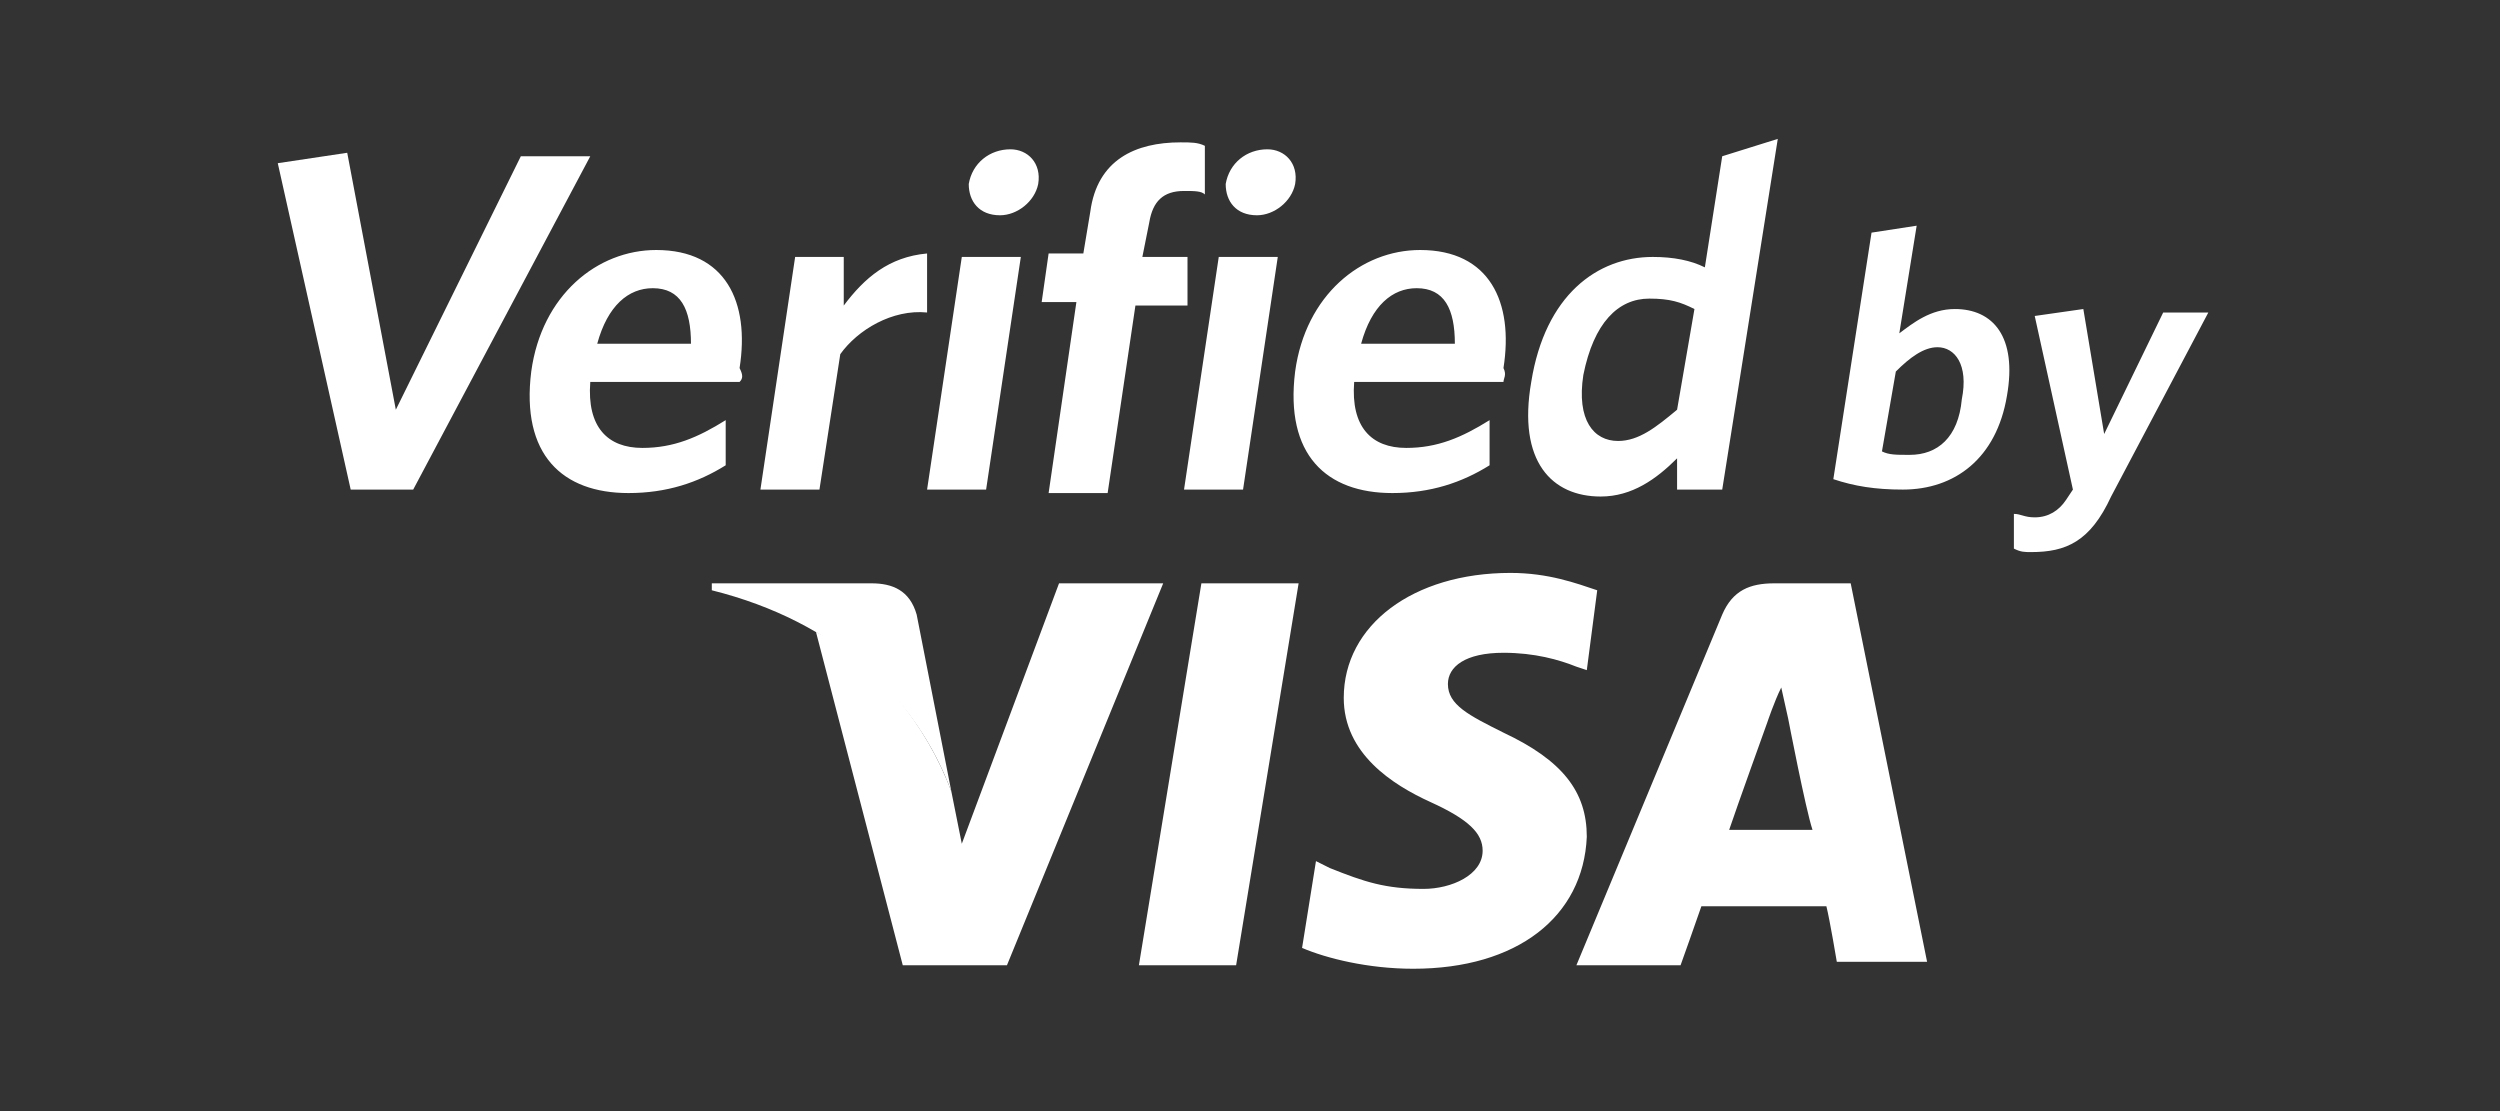 <?xml version="1.0" encoding="utf-8"?>
<!-- Generator: Adobe Illustrator 23.0.3, SVG Export Plug-In . SVG Version: 6.00 Build 0)  -->
<svg version="1.1" id="Layer_1" xmlns="http://www.w3.org/2000/svg" xmlns:xlink="http://www.w3.org/1999/xlink" x="0px" y="0px"
	 viewBox="0 0 72 32" style="enable-background:new 0 0 72 32;" xml:space="preserve">
<rect x="0" y="0" width="72" height="32" fill="#333333" stroke="none"/>
<style type="text/css">
	.st0{fill-rule:evenodd;clip-rule:evenodd;fill:#FFFFFF;}
</style>
<path class="st0" d="M30.5,16.8l-2.8,7.5l-0.3-1.5c-0.7-1.9-2.2-3.8-3.9-4.6l2.5,9.6l3,0l4.5-11H30.5z"/>
<path class="st0" d="M32.8,27.8l1.8-11h2.8l-1.8,11H32.8z"/>
<path class="st0" d="M46,17c-0.6-0.2-1.4-0.5-2.5-0.5c-2.8,0-4.8,1.5-4.8,3.6c0,1.6,1.4,2.5,2.5,3c1.1,0.5,1.5,0.9,1.5,1.4
	c0,0.7-0.9,1.1-1.7,1.1c-1.1,0-1.7-0.2-2.7-0.6l-0.4-0.2l-0.4,2.5c0.7,0.3,1.9,0.6,3.2,0.6c3,0,4.9-1.5,5-3.8c0-1.3-0.7-2.2-2.4-3
	c-1-0.5-1.6-0.8-1.6-1.4c0-0.5,0.5-0.9,1.6-0.9c0.9,0,1.6,0.2,2.1,0.4l0.3,0.1L46,17z M53.3,16.8h-2.2c-0.7,0-1.2,0.2-1.5,0.9
	l-4.2,10.1h3c0,0,0.5-1.4,0.6-1.7c0.3,0,3.2,0,3.6,0c0.1,0.4,0.3,1.6,0.3,1.6h2.6L53.3,16.8z M49.8,23.9c0.2-0.6,1.1-3.1,1.1-3.1
	c0,0,0.2-0.6,0.4-1l0.2,0.9c0,0,0.5,2.6,0.7,3.2H49.8z"/>
<path class="st0" d="M25.1,16.8h-4.6l0,0.2c3.6,0.9,5.9,3.1,6.9,5.8l-1-5.1C26.2,17,25.7,16.8,25.1,16.8z"/>
<path class="st0" d="M11.9,14.1h-1.8L8,4.7l2-0.3l1.4,7.4l3.6-7.3H17L11.9,14.1z"/>
<path class="st0" d="M21.3,11H17c-0.1,1.3,0.5,1.9,1.5,1.9c0.9,0,1.6-0.3,2.4-0.8l0,1.3c-0.8,0.5-1.7,0.8-2.8,0.8
	c-1.9,0-3.1-1.1-2.8-3.5c0.3-2.2,1.9-3.5,3.6-3.5c2,0,2.7,1.5,2.4,3.4C21.4,10.8,21.4,10.9,21.3,11z M18.8,8.3
	c-0.7,0-1.3,0.5-1.6,1.6h2.7C19.9,8.9,19.6,8.3,18.8,8.3z M24.2,10.2l-0.6,3.9h-1.7l1-6.7h1.4l0,1.4c0.6-0.8,1.3-1.4,2.4-1.5l0,1.7
	C25.7,8.9,24.7,9.5,24.2,10.2z M26.7,14.1l1-6.7h1.7l-1,6.7H26.7z M28.8,6.2c-0.6,0-0.9-0.4-0.9-0.9c0.1-0.6,0.6-1,1.2-1
	c0.5,0,0.9,0.4,0.8,1C29.8,5.8,29.3,6.2,28.8,6.2z M34.1,5.5c-0.6,0-0.9,0.3-1,0.9l-0.2,1h1.3l0,1.4h-1.5l-0.8,5.4h-1.7L31,8.7h-1
	l0.2-1.4h1l0.2-1.2c0.2-1.5,1.3-2,2.6-2c0.3,0,0.5,0,0.7,0.1l0,1.4C34.6,5.5,34.4,5.5,34.1,5.5z M34.1,14.1l1-6.7h1.7l-1,6.7H34.1z
	 M36.2,6.2c-0.6,0-0.9-0.4-0.9-0.9c0.1-0.6,0.6-1,1.2-1c0.5,0,0.9,0.4,0.8,1C37.2,5.8,36.7,6.2,36.2,6.2z M43.3,11H39
	c-0.1,1.3,0.5,1.9,1.5,1.9c0.9,0,1.6-0.3,2.4-0.8l0,1.3c-0.8,0.5-1.7,0.8-2.8,0.8c-1.9,0-3.1-1.1-2.8-3.5c0.3-2.2,1.9-3.5,3.6-3.5
	c2,0,2.7,1.5,2.4,3.4C43.4,10.8,43.3,10.9,43.3,11z M40.8,8.3c-0.7,0-1.3,0.5-1.6,1.6h2.7C41.9,8.9,41.6,8.3,40.8,8.3z M48.3,14.1
	l0-0.9c-0.6,0.6-1.3,1.1-2.2,1.1c-1.4,0-2.4-1-2-3.3c0.4-2.5,1.9-3.6,3.5-3.6c0.6,0,1.1,0.1,1.5,0.3l0.5-3.2L51.2,4l-1.6,10.1H48.3z
	 M48.8,8.9c-0.4-0.2-0.7-0.3-1.3-0.3c-0.9,0-1.6,0.7-1.9,2.2c-0.2,1.3,0.3,1.9,1,1.9c0.6,0,1.1-0.4,1.7-0.9L48.8,8.9z M54.8,14.1
	c-0.8,0-1.4-0.1-2-0.3l1.1-7.1l1.3-0.2l-0.5,3.1c0.4-0.3,0.9-0.7,1.6-0.7c1.1,0,1.8,0.8,1.5,2.5C57.5,13.2,56.3,14.1,54.8,14.1z
	 M55.8,10c-0.4,0-0.8,0.3-1.2,0.7L54.2,13c0.2,0.1,0.4,0.1,0.8,0.1c0.8,0,1.4-0.5,1.5-1.6C56.7,10.5,56.3,10,55.8,10z M60.8,14.3
	c-0.6,1.3-1.3,1.6-2.3,1.6c-0.2,0-0.3,0-0.5-0.1l0-1c0.2,0,0.3,0.1,0.6,0.1c0.4,0,0.7-0.2,0.9-0.5l0.2-0.3l-1.1-5L60,8.9l0.6,3.6
	L62.3,9h1.3L60.8,14.3z"/>
</svg>
